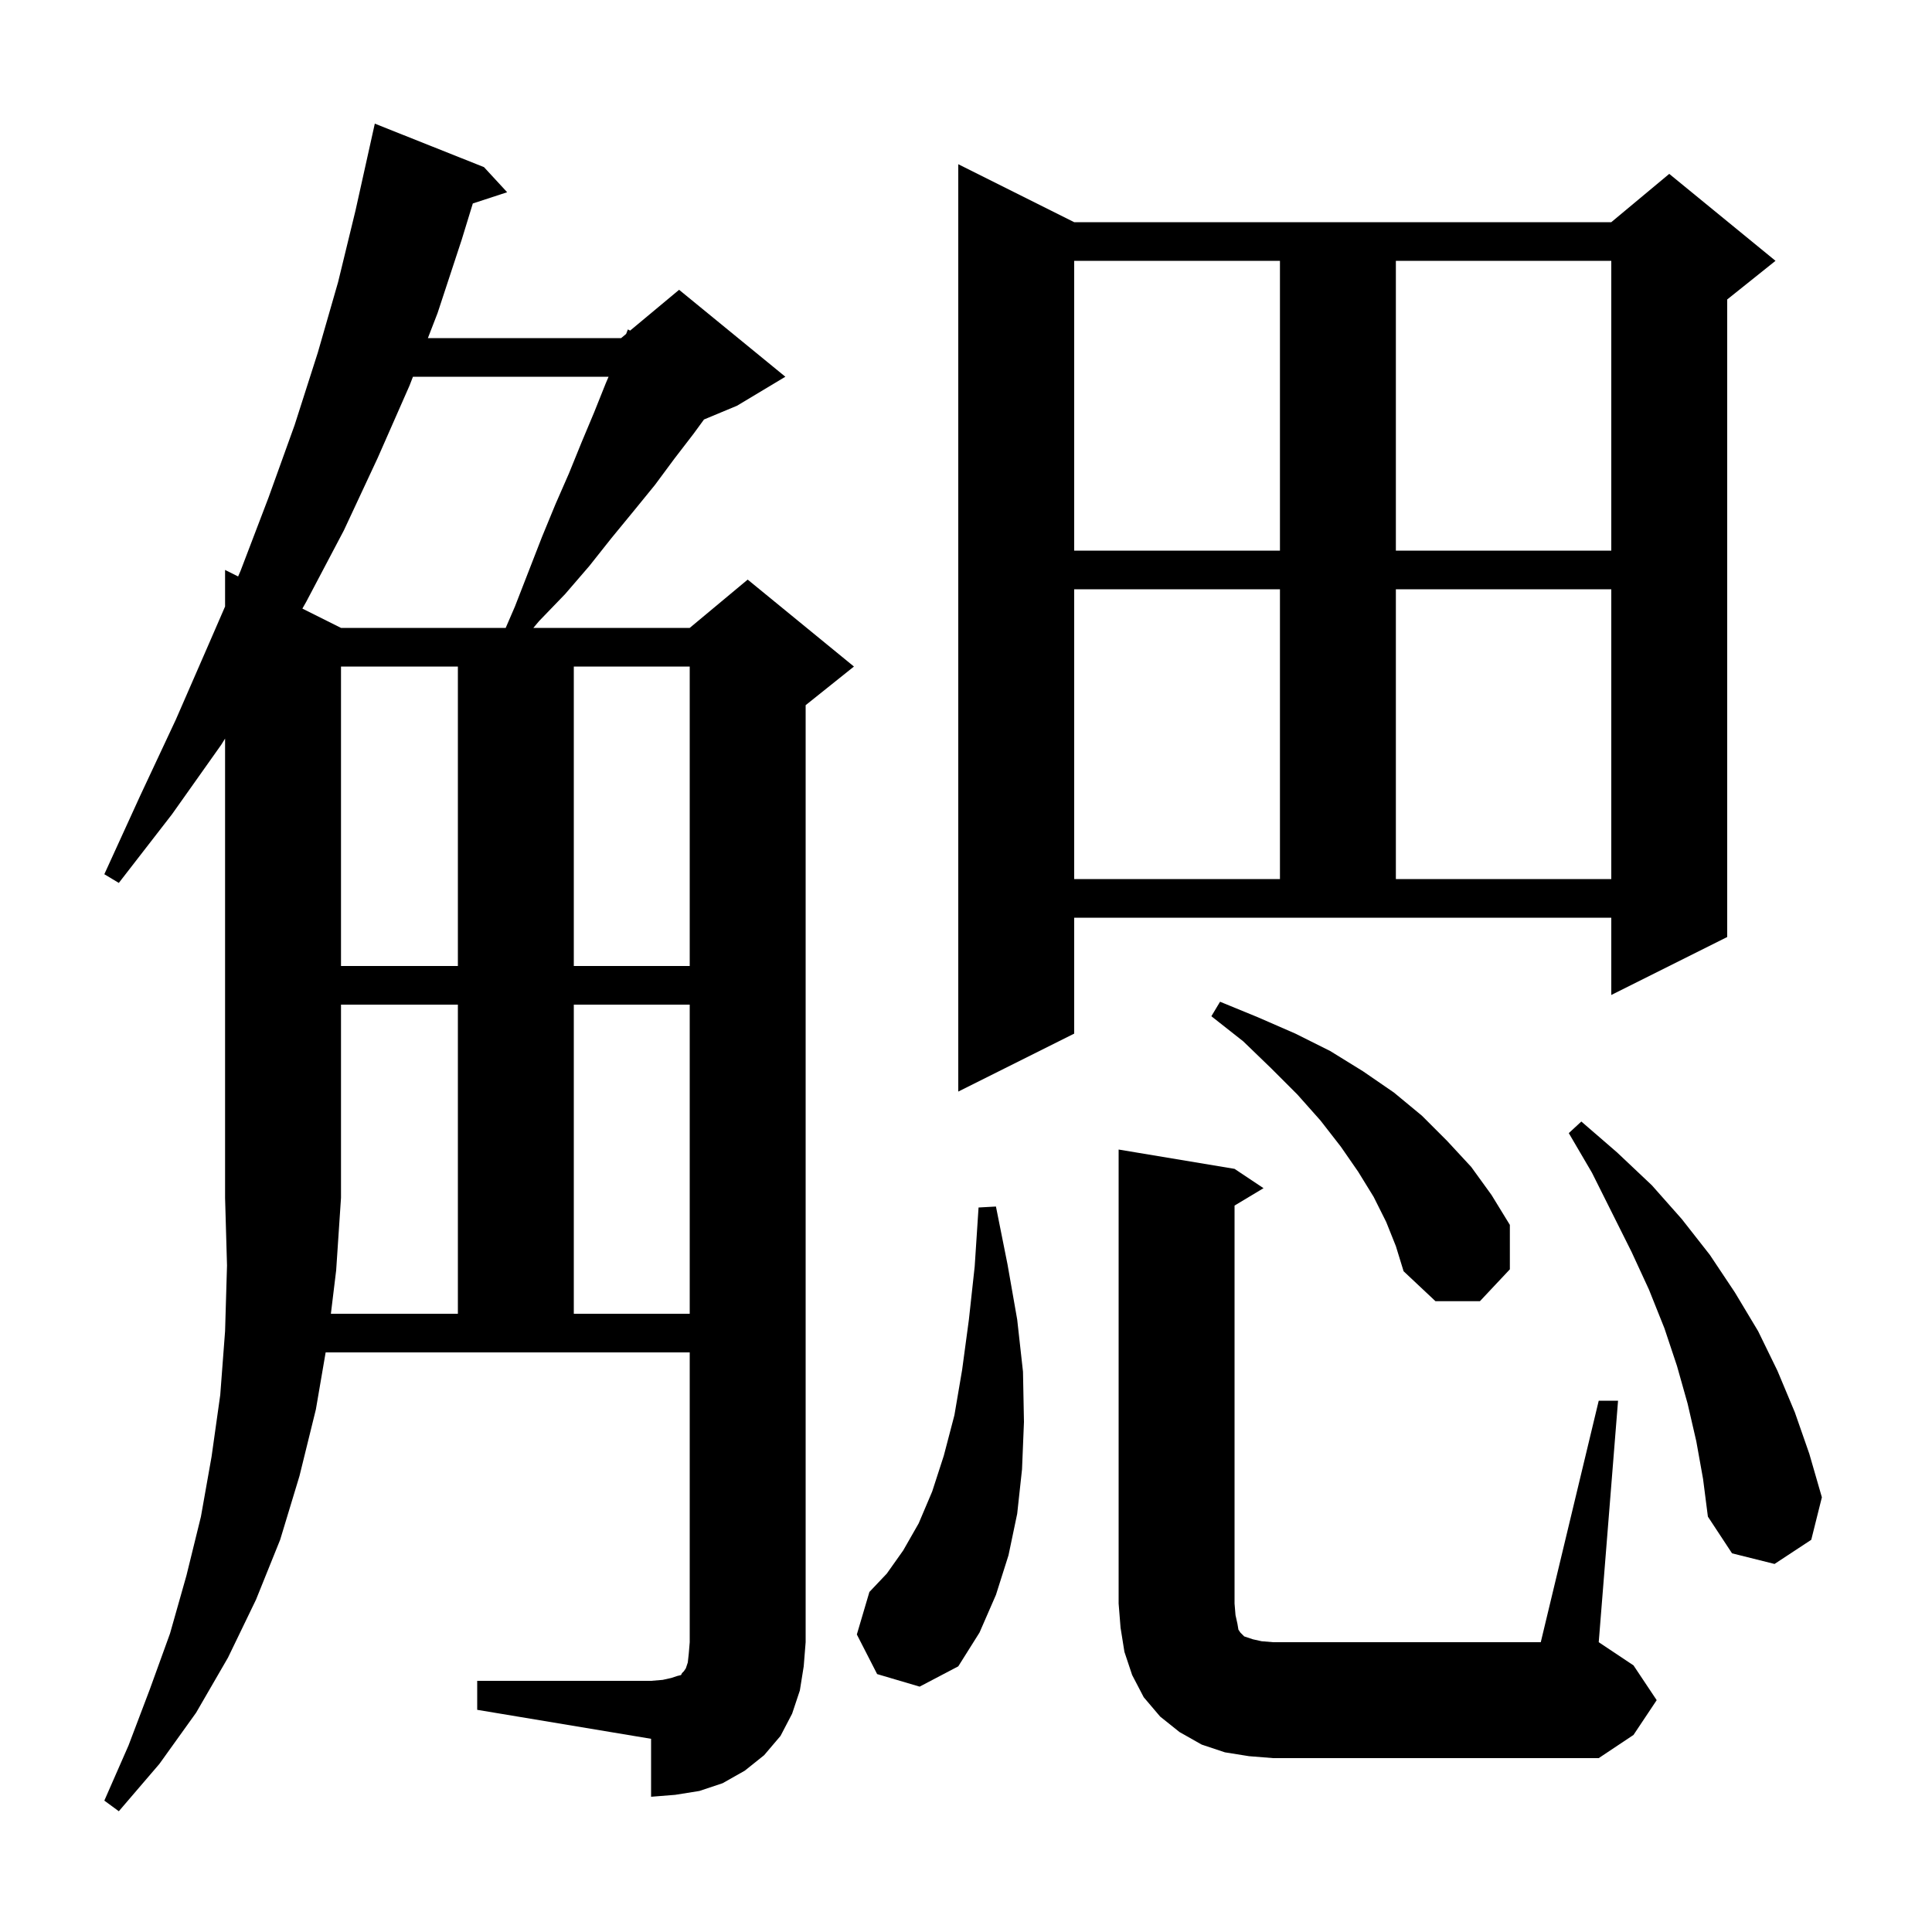 <svg xmlns="http://www.w3.org/2000/svg" xmlns:xlink="http://www.w3.org/1999/xlink" version="1.1" baseProfile="full" viewBox="0 0 200 200" width="200" height="200">
<g fill="black">
<path d="M 34.253 136.0 L 47.4 136.0 L 47.4 104.0 L 35.3 104.0 L 35.3 124.0 L 34.8 131.5 Z M 165.5 145.0 L 167.5 145.0 L 165.5 170.0 L 169.1 172.4 L 171.5 176.0 L 169.1 179.6 L 165.5 182.0 L 131.8 182.0 L 129.3 181.8 L 126.8 181.4 L 124.4 180.6 L 122.1 179.3 L 120.1 177.7 L 118.4 175.7 L 117.2 173.4 L 116.4 171.0 L 116.0 168.5 L 115.8 166.0 L 115.8 119.0 L 127.8 121.0 L 130.8 123.0 L 127.8 124.8 L 127.8 166.0 L 127.9 167.2 L 128.1 168.1 L 128.2 168.7 L 128.4 169.0 L 128.8 169.4 L 129.7 169.7 L 130.6 169.9 L 131.8 170.0 L 159.5 170.0 Z M 90.8 173.3 L 88.7 169.2 L 90.0 164.8 L 91.8 162.9 L 93.5 160.5 L 95.1 157.7 L 96.5 154.4 L 97.7 150.7 L 98.8 146.5 L 99.6 141.8 L 100.3 136.6 L 100.9 131.1 L 101.3 125.0 L 103.1 124.9 L 104.3 130.9 L 105.3 136.6 L 105.9 142.0 L 106.0 147.2 L 105.8 152.1 L 105.3 156.7 L 104.4 161.0 L 103.1 165.1 L 101.4 169.0 L 99.2 172.5 L 95.2 174.6 Z M 175.6 149.2 L 174.7 145.3 L 173.6 141.4 L 172.3 137.5 L 170.7 133.5 L 168.9 129.6 L 164.8 121.4 L 162.4 117.3 L 163.7 116.1 L 167.4 119.3 L 171.0 122.7 L 174.1 126.2 L 177.0 129.9 L 179.6 133.8 L 182.0 137.8 L 184.0 141.9 L 185.8 146.2 L 187.3 150.5 L 188.6 155.0 L 187.5 159.4 L 183.7 161.9 L 179.3 160.8 L 176.8 157.0 L 176.3 153.1 Z M 59.4 104.0 L 59.4 136.0 L 71.4 136.0 L 71.4 104.0 Z M 143.5 126.5 L 142.2 123.9 L 140.6 121.3 L 138.8 118.7 L 136.7 116.0 L 134.3 113.3 L 131.6 110.6 L 128.7 107.8 L 125.4 105.2 L 126.3 103.7 L 130.2 105.3 L 134.1 107.0 L 137.7 108.8 L 141.1 110.9 L 144.3 113.1 L 147.2 115.5 L 149.8 118.1 L 152.3 120.8 L 154.4 123.7 L 156.3 126.8 L 156.3 131.4 L 153.2 134.7 L 148.6 134.7 L 145.3 131.6 L 144.5 129.0 Z M 111.2 107.0 L 99.2 113.0 L 99.2 17.0 L 111.2 23.0 L 166.8 23.0 L 172.8 18.0 L 183.8 27.0 L 178.8 31.0 L 178.8 97.0 L 166.8 103.0 L 166.8 95.0 L 111.2 95.0 Z M 35.3 69.0 L 35.3 100.0 L 47.4 100.0 L 47.4 69.0 Z M 59.4 69.0 L 59.4 100.0 L 71.4 100.0 L 71.4 69.0 Z M 111.2 61.0 L 111.2 91.0 L 132.5 91.0 L 132.5 61.0 Z M 144.5 61.0 L 144.5 91.0 L 166.8 91.0 L 166.8 61.0 Z M 42.748 39.0 L 42.4 39.9 L 39.1 47.4 L 35.6 54.9 L 31.7 62.3 L 31.302 63.001 L 35.3 65.0 L 52.349 65.0 L 53.3 62.8 L 56.1 55.6 L 57.5 52.2 L 58.9 49.0 L 60.2 45.8 L 61.5 42.7 L 62.7 39.7 L 63.0 39.0 Z M 111.2 27.0 L 111.2 57.0 L 132.5 57.0 L 132.5 27.0 Z M 144.5 27.0 L 144.5 57.0 L 166.8 57.0 L 166.8 27.0 Z M 50.1 17.3 L 52.5 19.9 L 48.946 21.063 L 47.8 24.8 L 45.3 32.4 L 44.295 35.0 L 64.3 35.0 L 64.815 34.571 L 65.0 34.1 L 65.23 34.225 L 70.3 30.0 L 81.3 39.0 L 76.3 42.0 L 72.877 43.426 L 71.8 44.9 L 69.8 47.5 L 67.8 50.2 L 65.6 52.9 L 63.3 55.7 L 61.0 58.6 L 58.5 61.5 L 55.8 64.3 L 55.213 65.0 L 71.4 65.0 L 77.4 60.0 L 88.4 69.0 L 83.4 73.0 L 83.4 170.0 L 83.2 172.5 L 82.8 175.0 L 82.0 177.4 L 80.8 179.7 L 79.1 181.7 L 77.1 183.3 L 74.8 184.6 L 72.4 185.4 L 69.9 185.8 L 67.4 186.0 L 67.4 180.0 L 49.4 177.0 L 49.4 174.0 L 67.4 174.0 L 68.6 173.9 L 69.5 173.7 L 70.1 173.5 L 70.5 173.4 L 70.6 173.2 L 70.8 173.0 L 71.0 172.7 L 71.2 172.1 L 71.3 171.2 L 71.4 170.0 L 71.4 140.0 L 33.711 140.0 L 32.7 145.9 L 31.0 152.8 L 29.0 159.4 L 26.5 165.6 L 23.6 171.6 L 20.3 177.3 L 16.5 182.6 L 12.3 187.5 L 10.8 186.4 L 13.3 180.7 L 15.5 174.9 L 17.6 169.1 L 19.3 163.1 L 20.8 157.0 L 21.9 150.8 L 22.8 144.4 L 23.3 137.8 L 23.5 131.0 L 23.3 124.0 L 23.3 76.457 L 22.9 77.1 L 17.8 84.3 L 12.3 91.4 L 10.8 90.5 L 14.5 82.4 L 18.2 74.5 L 21.6 66.7 L 23.3 62.785 L 23.3 59.0 L 24.65 59.675 L 24.9 59.1 L 27.8 51.5 L 30.5 44.0 L 32.9 36.5 L 35.0 29.2 L 36.8 21.8 L 38.8 12.8 Z " />
</g>
</svg>
